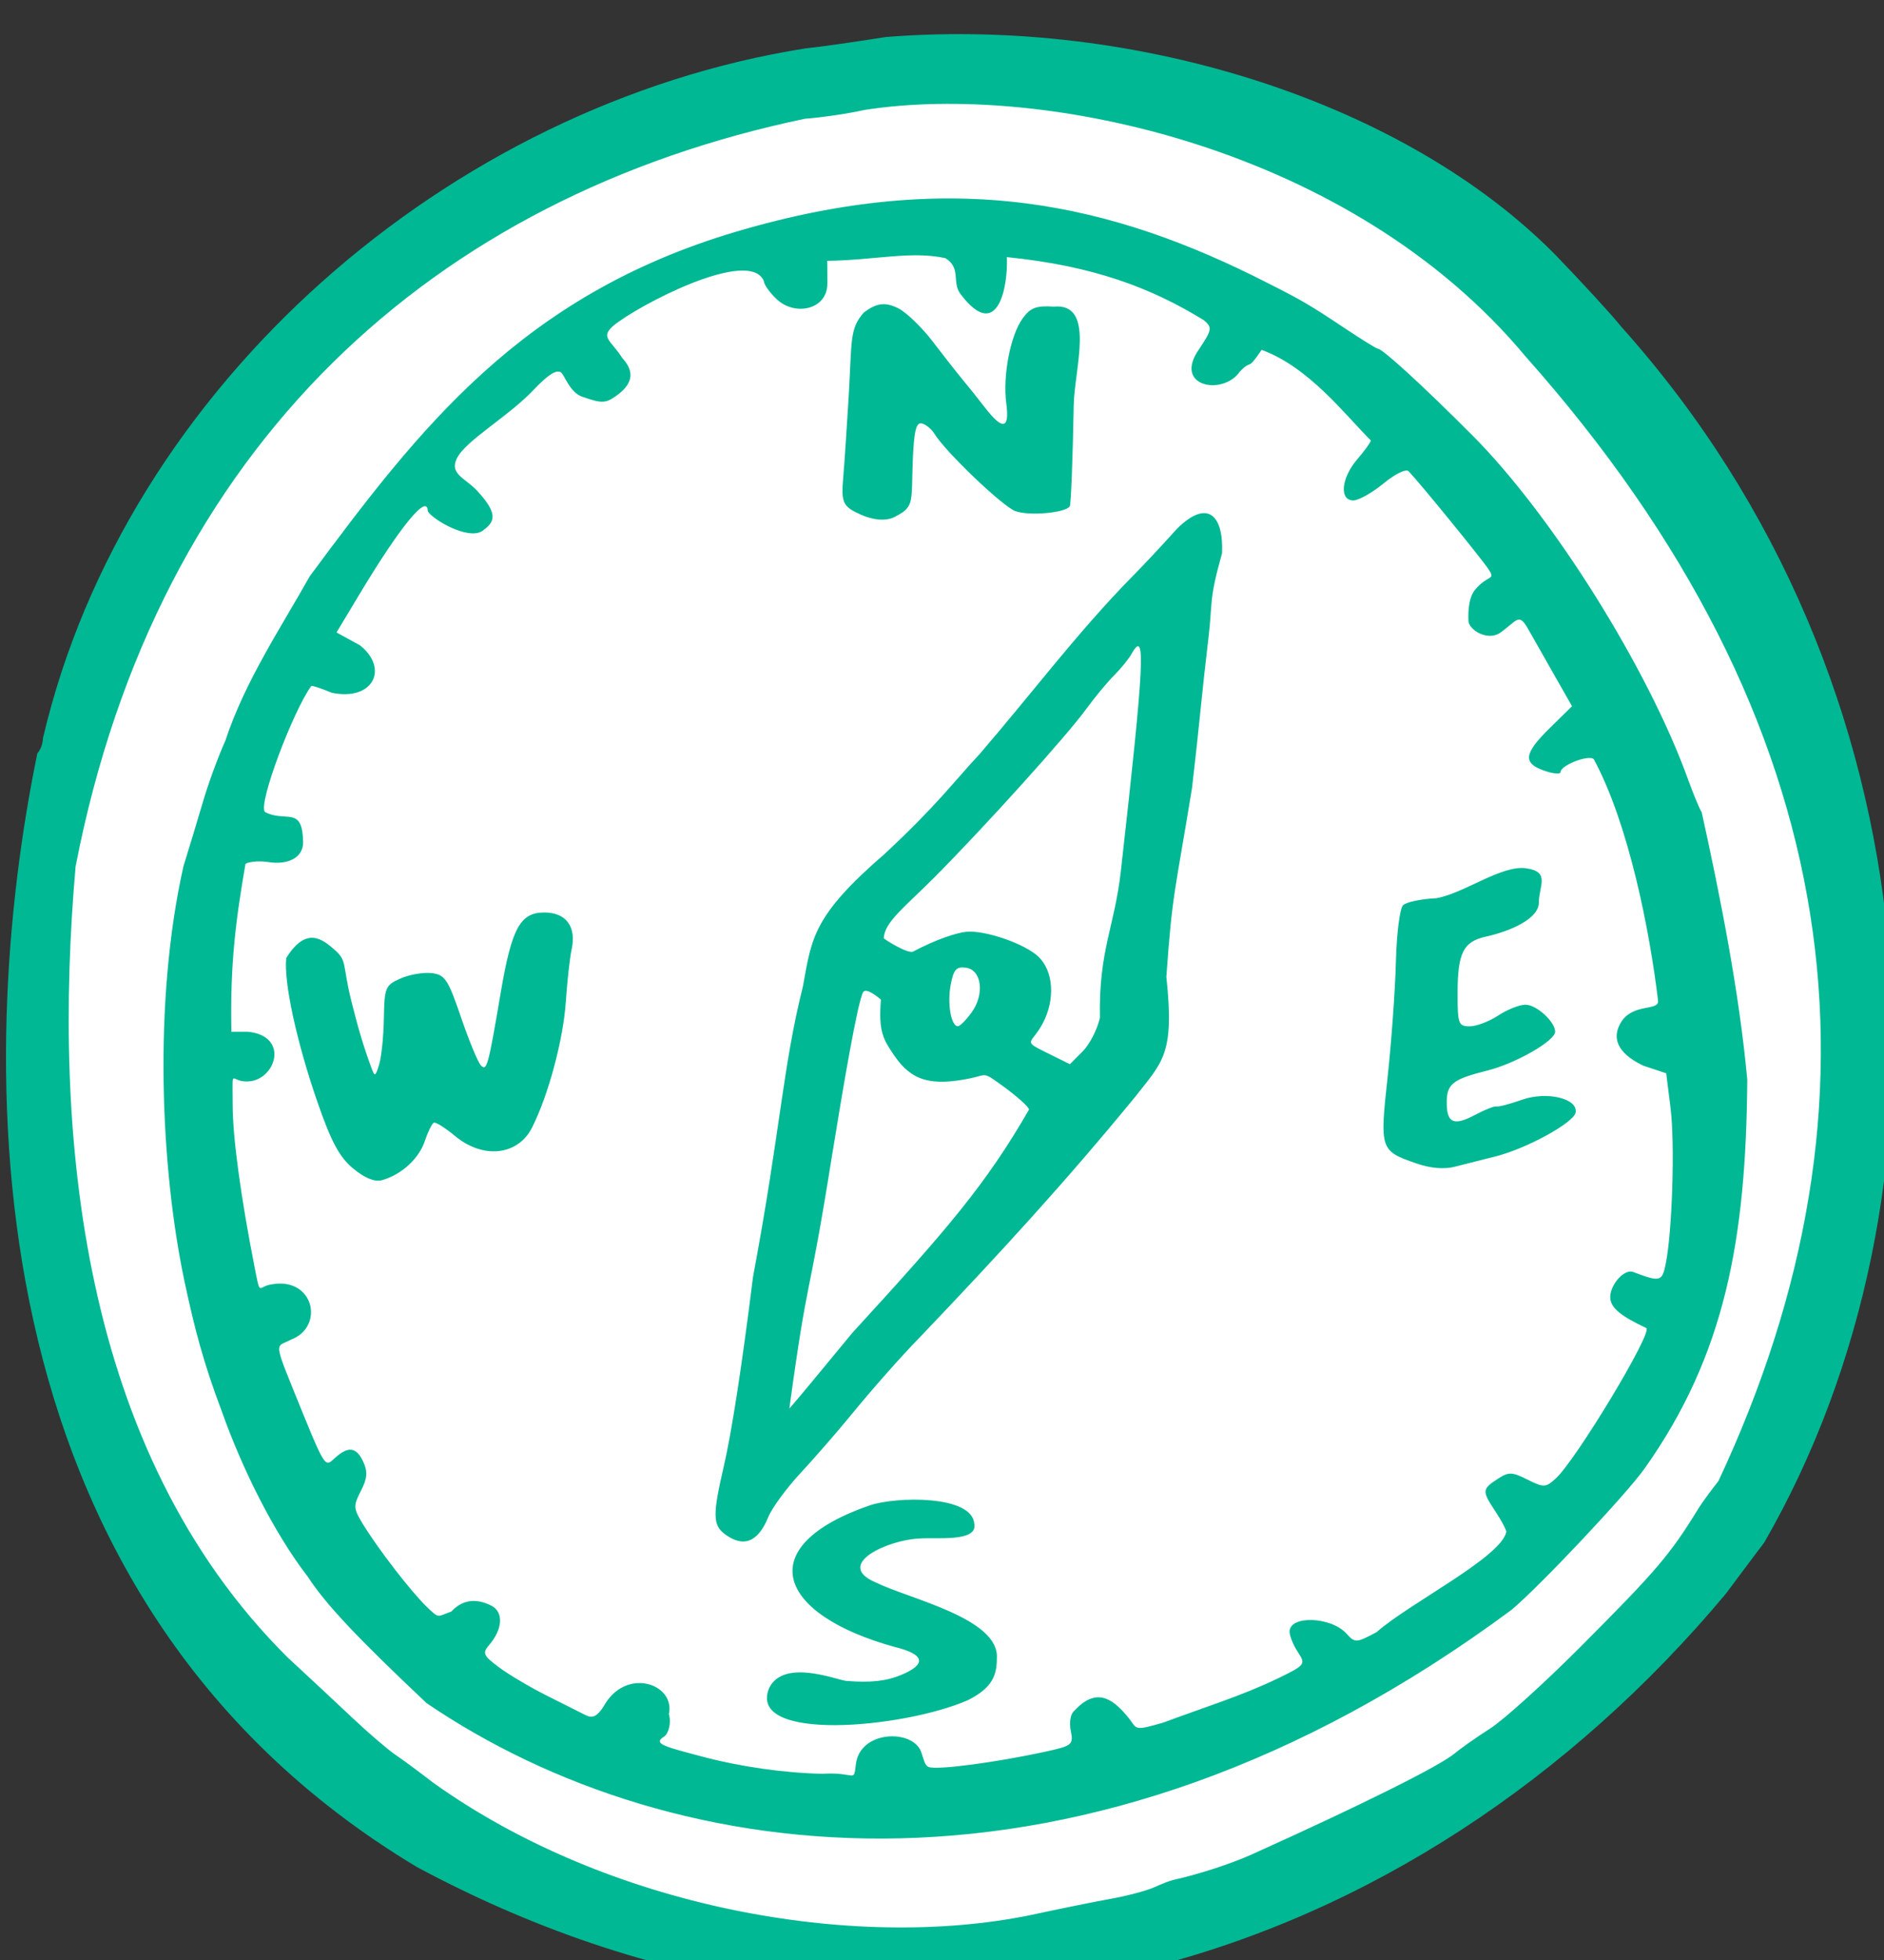 <?xml version="1.0" ?><svg height="127.735mm" viewBox="0 0 122.82 127.735" width="122.82mm" xmlns="http://www.w3.org/2000/svg">
    <rect x="0" y="0" width="122.82" height="127.735" fill="#333333" stroke="none"/>
    <path color="#000" d="m 1170.903,5347.546 c -121.263,4e-4 -217.107,104.228 -219.566,232.748 -2.569,134.233 97.702,234.08 219.566,232.75 121.264,-4e-4 219.567,-104.206 219.566,-232.75 -4e-4,-128.543 -98.303,-232.748 -219.566,-232.748 z" fill="#FFFFFF" overflow="visible" paint-order="fill markers stroke" transform="translate(46.145,129.571) matrix(0.265,0,0,0.265,-294.841,-1542.125)"/>
    <path d="m 1041.03,5789.538 c -111.805,-67.071 -108.601,-199.773 -93.368,-273.893 0.76,-0.76 1.382,-2.433 1.382,-3.716 20.364,-86.876 100.052,-155.733 187.458,-169.617 3.735,-0.391 12.668,-1.656 19.851,-2.812 62.106,-4.96 127.93,16.22 164.812,53.619 6.9,7.157 14.188,15.112 16.196,17.678 78.708,87.789 84.421,213.447 35.118,298.945 -1.523,1.987 -5.769,7.652 -9.436,12.589 -75.998,90.86 -199.261,133.032 -322.014,67.206 z m 150.861,11.843 c 6.867,-1.492 15.786,-3.302 19.82,-4.023 4.033,-0.721 8.833,-1.992 10.667,-2.824 1.833,-0.833 3.933,-1.645 4.667,-1.805 6.044,-1.319 14.251,-3.978 19.29,-6.248 27.164,-12.24 46.321,-21.778 50.043,-24.916 1.467,-1.236 5.367,-3.972 8.667,-6.079 3.3,-2.107 13.229,-11.074 22.065,-19.927 18.946,-18.983 22.167,-22.759 29.252,-34.293 0.742,-1.208 2.931,-4.208 4.864,-6.667 43.567,-92.983 32.4,-186.73 -47.514,-276.608 -42.806,-51.344 -118.671,-67.447 -162.667,-60.547 -3.667,0.853 -10.227,1.824 -14.579,2.158 -91.075,19.067 -159.236,80.004 -179.392,183.86 -5.753,65.793 1.081,143.755 52.138,194.514 4.675,4.316 11.799,10.959 15.832,14.763 4.033,3.803 8.833,7.927 10.667,9.165 1.833,1.237 6.033,4.342 9.333,6.899 43.13,30.825 103.278,41.441 146.847,32.578 z m -148.474,-52.147 c -17.217,-16.246 -24.783,-24.29 -29.19,-31.036 -8.538,-11.105 -16.204,-26.701 -21.196,-40.735 -4.606,-12.255 -6.647,-20.163 -9.182,-32 -5.837,-27.695 -7.74,-68.539 -0.255,-102 1.371,-4.4 3.548,-11.6 4.839,-16 1.291,-4.4 3.756,-11.112 5.479,-14.915 4.832,-14.649 13.611,-27.688 20.778,-40.458 26.836,-36.187 51.905,-68.992 104.79,-84.692 53.64,-15.924 92.455,-7.013 130.898,12.625 8.284,4.172 10.345,5.381 18.943,11.106 4.13,2.75 7.763,5 8.074,5 1.159,0 11.054,9.058 23.253,21.288 19.683,19.733 43.207,57.248 53.117,84.712 1.323,3.667 2.824,7.267 3.334,8 4.576,20.753 9.229,44.211 11.213,65.784 -0.28,39.061 -5.393,67.617 -25.268,95.632 -4.482,6.329 -25.77,28.934 -32.714,34.738 -105.436,78.149 -206.431,64.054 -266.913,22.951 z m 105.627,14.896 c 1.079,-8.135 13.674,-8.573 15.968,-3.084 0.704,1.852 0.868,3.489 1.938,3.9 2.04,0.783 16.428,-1.104 28.547,-3.742 6.785,-1.477 7.085,-1.721 6.39,-5.195 -0.419,-2.097 -0.045,-4.183 0.881,-4.911 5.22,-5.626 9.145,-3.323 13.085,1.447 2.54,3.046 1.078,3.694 8.786,1.483 9.698,-3.645 19.154,-6.516 28.109,-10.832 6.882,-3.346 6.992,-3.489 5,-6.53 -1.12,-1.71 -2.037,-3.96 -2.037,-5 0,-4.08 10.207,-3.728 14.018,0.485 2.096,2.316 2.376,2.301 7.413,-0.388 7.892,-7.007 30.63,-18.377 31.893,-24.645 -0.01,-0.544 -1.201,-2.788 -2.658,-4.988 -3.353,-5.063 -3.328,-5.505 0.445,-7.978 2.803,-1.836 3.539,-1.826 7.411,0.105 4.007,1.999 4.478,1.983 6.927,-0.233 5.01,-4.534 24.079,-36.192 22.304,-37.03 -6.083,-2.869 -8.495,-4.804 -8.825,-7.077 -0.451,-3.112 3.261,-7.582 5.576,-6.715 6.722,2.52 7.13,2.417 8.043,-2.039 1.608,-7.844 2.28,-29.509 1.187,-38.259 l -1.069,-8.558 -5.667,-1.887 c -6.658,-3.194 -7.827,-7.084 -5.274,-10.946 2.946,-4.322 8.941,-2.526 8.947,-4.873 -2.052,-17.447 -7.33,-43.883 -15.832,-59.537 -1.212,-1.212 -8.175,1.488 -8.175,3.17 0,0.577 -1.8,0.422 -4,-0.344 -5.357,-1.868 -5.042,-4.218 1.415,-10.547 l 5.415,-5.308 -4.353,-7.639 c -2.394,-4.202 -5.281,-9.285 -6.415,-11.297 -2.383,-4.227 -2.743,-2.05 -6.917,0.873 -3.025,2.119 -7.812,-0.67 -7.812,-3.07 0,-0.7 -0.26,-5.255 1.65,-7.524 3.183,-3.783 5.131,-2.248 3.338,-4.977 -1.723,-2.623 -16.738,-21.042 -19.688,-24.151 -0.627,-0.661 -3.326,0.65 -6.177,3 -2.785,2.296 -6.127,4.174 -7.426,4.174 -3.513,0 -2.984,-5.53 0.969,-10.126 1.833,-2.131 3.333,-4.212 3.333,-4.625 -6.392,-6.364 -15.198,-18.004 -26.866,-22.279 -3.808,5.615 -2.169,2.056 -5.326,5.312 -4.139,6.083 -16.62,3.785 -10.042,-5.497 3.189,-4.819 3.268,-5.303 1.163,-7.105 -12.96,-7.967 -27.221,-13.38 -48.462,-15.514 0.316,7.778 -2.44,21.015 -11.441,9.03 -2.143,-2.853 0.26,-6.413 -3.707,-8.781 -8.34,-1.819 -17.22,0.481 -29.052,0.673 0,0 0.046,0.738 0.046,5.551 0,6.491 -7.969,8.106 -12.436,3.909 -1.764,-1.657 -3.207,-3.688 -3.207,-4.514 -3.522,-8.418 -31.313,6.177 -37.114,11.094 -3.147,2.848 -0.506,3.44 2.31,7.867 3.449,3.75 2.158,6.729 -1.696,9.428 -2.453,1.718 -3.492,1.725 -8.218,0.058 -2.976,-1.05 -4.282,-5.217 -5.129,-5.92 -1.062,-0.881 -3.202,0.471 -6.887,4.351 -6.256,6.587 -16.609,12.339 -18.777,16.76 -1.897,3.87 2.096,4.811 5.03,7.993 5.569,6.042 4.037,7.762 1.238,9.853 -3.562,2.293 -12.166,-2.776 -13.423,-4.853 0,-4.555 -6.71,3.611 -16.889,20.556 l -5.555,9.248 5.768,3.164 c 7.173,5.71 3.272,13.757 -6.905,11.682 -2.656,-1.11 -4.944,-1.86 -5.085,-1.667 -4.409,6.025 -13.217,29.137 -11.376,30.977 5.164,2.711 9.231,-1.738 9.376,7.476 0,3.66 -3.579,5.647 -8.678,4.82 -2.56,-0.415 -5.518,0.086 -5.522,0.59 -2.347,13.604 -3.788,24.429 -3.443,41.154 h 4.01 c 11.266,1.064 6.277,13.841 -1.74,12.065 -2.39,-0.625 -1.961,-2.317 -1.961,5.779 0,8.105 1.972,22.651 5.506,40.614 1.241,6.31 0.864,4.464 3.353,3.813 11.091,-2.57 13.949,10.222 5.548,13.424 -3.445,1.844 -4.467,0.069 0.137,11.416 8.448,20.82 8.002,20.078 10.637,17.694 3.278,-2.967 5.299,-2.674 6.978,1.01 1.101,2.417 0.958,4.07 -0.615,7.112 -1.883,3.64 -1.849,4.293 0.406,8.002 3.743,6.155 11.848,16.666 15.809,20.502 3.127,3.028 2.512,2.404 6.056,1.141 3.267,-3.535 7.033,-2.876 9.896,-1.394 2.997,1.604 2.716,5.785 -0.651,9.688 -1.684,1.952 -1.4,2.569 2.521,5.478 2.431,1.803 7.719,4.93 11.753,6.949 4.033,2.019 8.332,4.177 9.553,4.795 1.628,0.825 2.783,0.264 4.336,-2.106 5.375,-9.908 17.768,-5.679 16.091,1.85 0.645,2.102 -0.062,4.828 -1.255,5.566 -2.829,1.749 0.576,2.492 9.419,4.849 9.305,2.48 19.879,4.002 29.476,4.244 8.543,-0.543 7.753,2.455 8.38,-2.492 z m -21.282,-18.763 c 3.756,-7.149 16.678,-1.766 18.936,-1.595 5.925,0.476 9.838,0.049 13.466,-1.467 6.333,-2.646 5.8,-5.07 -1.51,-6.865 -29.079,-7.987 -35.446,-24.775 -6.181,-34.852 6.293,-2.141 25.213,-2.619 25.686,4.58 0.863,4.552 -9.506,3.247 -13.62,3.588 -7.742,0.366 -21.005,6.405 -10.598,10.81 8.321,4.093 30.367,8.784 29.769,18.614 0,4.144 -1.05,7.249 -7.052,10.291 -15.93,7.014 -54.853,10.491 -48.897,-3.102 z m -11.052,-37.76 c -2.875,-2.183 -2.912,-4.821 -0.225,-16.395 1.985,-8.551 4.489,-24.746 7.22,-46.692 6.871,-36.739 7.255,-51.379 12.305,-71.602 2.148,-11.966 2.546,-17.355 20.033,-32.475 12.981,-12.082 16.743,-17.44 23.372,-24.552 12.757,-14.787 24.219,-30.111 37.629,-43.737 2.568,-2.58 7.492,-7.841 10.943,-11.691 7.525,-7.493 11.521,-3.383 11.118,5.982 -3.331,11.884 -2.229,11.46 -3.374,21.109 -0.617,5.083 -1.471,12.843 -1.898,17.243 -0.427,4.4 -1.375,13.1 -2.107,19.333 -4.22,25.908 -4.864,25.742 -6.322,46.484 2.04,19.119 -0.872,20.803 -7.668,29.516 -17.204,20.976 -33.095,38.295 -53.028,59.189 -4.749,4.856 -11.447,12.442 -17.582,19.915 -3.114,3.793 -8.443,9.896 -11.843,13.563 -3.4,3.667 -6.911,8.467 -7.802,10.667 -2.527,6.234 -6.172,7.636 -10.773,4.144 z m 31.488,-49.477 c 23.46,-25.606 32.825,-36.478 43.43,-54.878 -0.045,-0.617 -2.825,-3.124 -6.177,-5.571 -5.295,-3.865 -4.042,-2.976 -8.233,-2.113 -9.733,2.004 -14.507,0.597 -18.691,-5.509 -2.791,-4.072 -3.973,-5.961 -3.341,-13.83 0,0 -3.597,-3.218 -4.383,-1.813 -1.366,2.44 -4.869,23.003 -7.68,40.38 -6.018,37.76 -5.705,27.134 -10.464,62 0.712,-0.733 7.704,-9.133 15.54,-18.667 z m 60.863,-77.411 c -0.313,-16.687 3.585,-22.25 5.155,-36.139 5.801,-51.496 6.213,-59.785 2.653,-53.424 -0.72,1.286 -2.66,3.681 -4.312,5.322 -1.652,1.641 -4.754,5.385 -6.893,8.318 -4.868,6.674 -24.948,28.931 -37.269,41.308 -7.388,7.422 -12.28,10.974 -12.515,15.01 -0.011,0.19 5.951,3.966 7.234,3.288 5.554,-2.934 10.714,-4.671 13.227,-4.87 4.631,-0.366 14.215,2.96 17.546,6.089 3.734,3.508 4.23,10.459 1.165,16.336 -2.778,5.326 -5.363,4.22 0.972,7.354 l 5.648,2.794 3.112,-3.112 c 1.712,-1.711 3.636,-5.436 4.277,-8.276 z m -31.581,-1.319 c 3.253,-4.468 2.522,-10.46 -1.343,-11.01 -2.402,-0.342 -3.079,0.411 -3.793,4.217 -0.875,4.663 0.117,10.235 1.807,10.157 0.5,-0.023 1.999,-1.537 3.329,-3.364 z m -152.136,38.35 c -3.355,-2.781 -5.384,-6.553 -8.759,-16.286 -5.125,-14.776 -8.323,-29.51 -7.695,-35.453 4.911,-7.981 8.995,-4.587 11.853,-2.082 3.247,2.845 1.841,3.359 4.221,12.868 1.66,6.634 2.946,10.917 4.805,16 0.914,2.499 1.039,2.457 1.992,-0.667 0.559,-1.833 1.077,-6.937 1.15,-11.341 0.125,-7.543 0.362,-8.11 4.09,-9.759 2.176,-0.963 5.613,-1.56 7.638,-1.325 3.303,0.382 4.048,1.501 7.262,10.912 1.97,5.767 4.172,11.076 4.894,11.798 1.452,1.452 1.759,0.318 4.871,-17.962 2.692,-15.812 4.784,-19.656 10.699,-19.656 5.386,0 7.963,3.489 6.729,9.11 -0.437,1.991 -1.082,7.806 -1.433,12.922 -0.642,9.355 -4.312,22.996 -8.308,30.88 -3.475,6.855 -11.995,7.797 -18.886,2.089 -2.434,-2.017 -4.8,-3.508 -5.257,-3.313 -0.457,0.194 -1.474,2.261 -2.259,4.593 -1.458,4.33 -5.801,8.258 -10.572,9.563 -1.723,0.471 -4.212,-0.552 -7.033,-2.89 z m 261.66,-1.211 c -9.037,-3.129 -9.116,-3.363 -7.171,-21.255 0.946,-8.701 1.864,-21.449 2.04,-28.329 0.176,-6.879 0.961,-13.149 1.745,-13.933 0.784,-0.784 4.465,-1.565 8.181,-1.736 6.708,-1.115 16.023,-8.212 22.089,-7.364 6.066,0.848 3.156,4.329 3.156,8.412 0,4.083 -7.206,7.116 -13.063,8.403 -5.535,1.216 -6.937,4.04 -6.937,13.972 0,7.501 0.218,8.087 3,8.079 1.65,0 4.8,-1.201 7,-2.658 2.2,-1.457 5.217,-2.653 6.704,-2.658 2.695,-0.013 7.296,4.187 7.296,6.654 0,2.241 -9.71,7.798 -16.667,9.538 -8.54,2.136 -10,3.288 -10,7.883 0,5.051 1.742,5.809 6.961,3.029 2.405,-1.281 4.784,-2.218 5.286,-2.083 0.503,0.135 3.318,-0.603 6.256,-1.639 6.12,-2.159 13.871,-0.312 13.203,3.147 -0.489,2.527 -12.113,8.886 -19.705,10.78 -3.3,0.823 -7.819,1.967 -10.043,2.542 -2.579,0.667 -5.958,0.382 -9.33,-0.785 z m -136.627,-159.52 c -4.585,-2.037 -5.017,-2.939 -4.455,-9.319 0.269,-3.063 0.876,-12.105 1.349,-20.095 0.798,-13.495 0.151,-16.306 3.703,-20.351 2.873,-2.149 5.009,-2.782 8.448,-1.067 2.004,1 5.844,4.702 8.532,8.227 2.688,3.525 5.983,7.72 7.322,9.322 1.339,1.602 3.852,4.746 5.584,6.987 4.3,5.561 6.017,5.19 5.171,-1.118 -0.906,-6.753 0.989,-16.683 3.979,-20.849 1.935,-2.696 3.339,-3.236 7.7,-2.961 10.365,-0.964 5.067,15.23 4.904,24.284 -0.236,13.172 -0.671,24.341 -0.968,24.82 -1.01,1.633 -10.114,2.431 -13.416,1.175 -3.193,-1.214 -17.158,-14.561 -19.854,-18.975 -0.733,-1.201 -2.155,-2.36 -3.158,-2.576 -1.387,-0.299 -1.916,1.934 -2.203,9.313 -0.377,9.67 0.425,11.124 -3.886,13.37 -2.712,1.737 -6.322,0.856 -8.752,-0.189 z" fill="#00B894" transform="translate(46.145,129.571) matrix(0.265,0,0,0.265,-294.841,-1542.125)"/>
</svg>